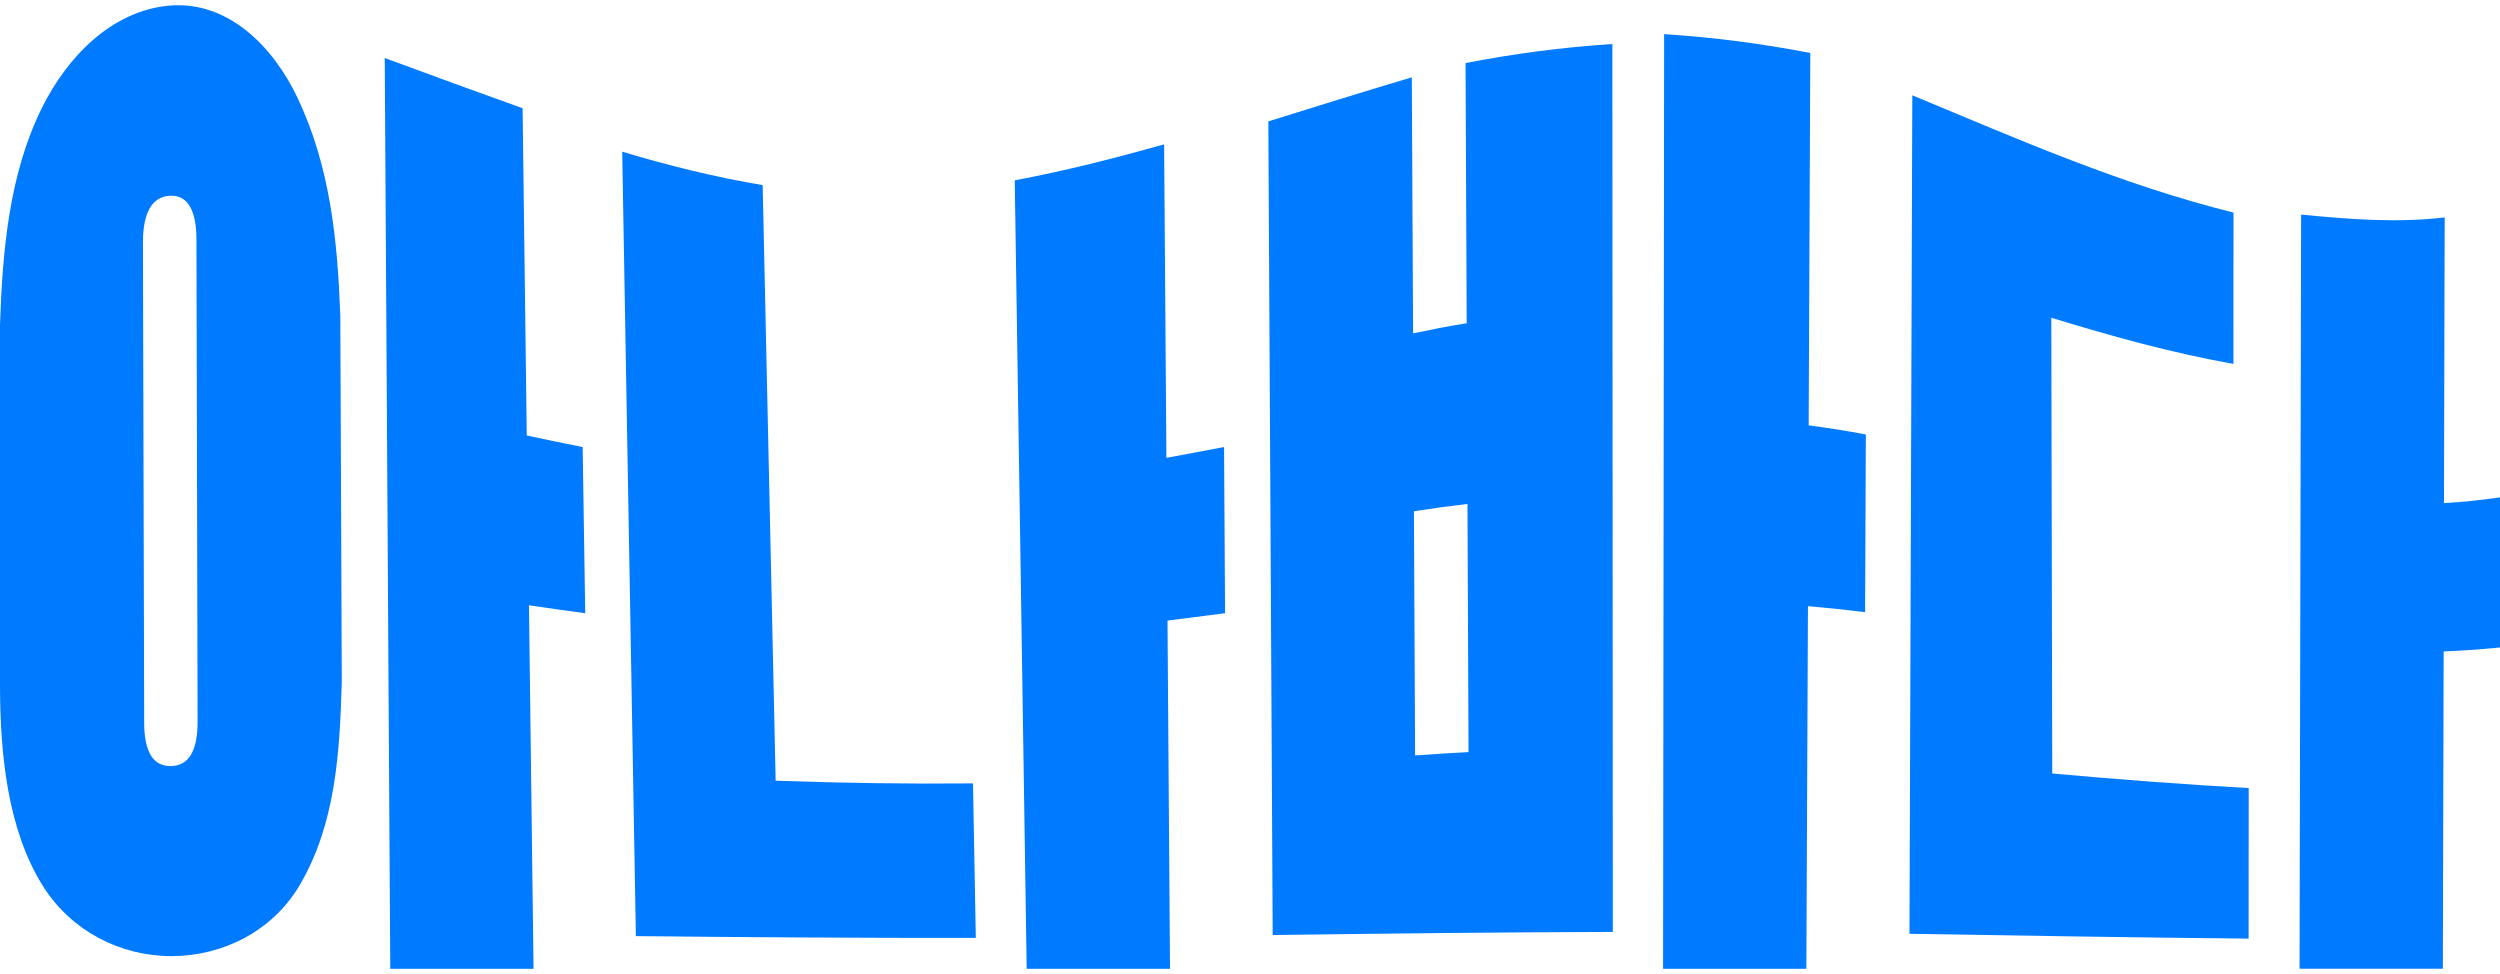 <svg width="77" height="30" viewBox="0 0 77 30" fill="none" xmlns="http://www.w3.org/2000/svg">
<g clip-path="url(#clip0_828_5647)">
<path d="M0 10.009C0.075 7.736 0.28 5.353 1.298 3.308C2.065 1.765 3.431 0.334 5.206 0.174C7.022 0.011 8.415 1.44 9.156 2.996C10.172 5.13 10.396 7.396 10.482 9.733C10.497 13.492 10.512 17.25 10.527 21.009C10.464 23.18 10.341 25.387 9.219 27.282C8.394 28.673 6.865 29.448 5.281 29.449C3.702 29.449 2.196 28.669 1.335 27.311C0.217 25.547 0.006 23.177 0 21.128V10.009ZM4.44 22.255C4.443 23.163 4.718 23.605 5.266 23.595C5.814 23.585 6.087 23.132 6.086 22.221C6.075 17.273 6.063 12.323 6.051 7.375C6.049 6.464 5.772 5.994 5.223 6.029C4.673 6.066 4.401 6.566 4.403 7.474C4.415 12.401 4.429 17.329 4.441 22.255H4.44ZM16.096 3.334C14.677 2.826 13.263 2.309 11.85 1.787C11.907 11.139 11.963 20.488 12.02 29.84H16.433C16.386 26.108 16.339 22.376 16.292 18.644C16.984 18.744 17.331 18.793 18.025 18.887C17.999 17.181 17.972 15.475 17.946 13.77C17.256 13.632 16.912 13.56 16.224 13.413C16.181 10.054 16.139 6.694 16.096 3.334Z" fill="#007AFF"/>
<path d="M19.164 4.671C20.573 5.098 22.038 5.458 23.49 5.702C23.623 11.817 23.757 17.931 23.89 24.046C25.918 24.117 27.939 24.148 29.968 24.129C29.997 25.715 30.026 27.302 30.055 28.887C26.564 28.891 23.075 28.869 19.585 28.832C19.444 20.779 19.304 12.725 19.164 4.671ZM35.923 14.102C36.637 13.971 36.992 13.904 37.701 13.768C37.711 15.474 37.722 17.18 37.732 18.887C37.024 18.979 36.67 19.026 35.959 19.114C35.984 22.69 36.011 26.264 36.036 29.84H31.622C31.5 21.745 31.377 13.649 31.254 5.555C32.827 5.257 34.313 4.88 35.855 4.447C35.879 7.666 35.901 10.885 35.925 14.104L35.923 14.102Z" fill="#007AFF"/>
<path d="M39.199 28.799C39.155 20.445 39.109 12.092 39.065 3.739C40.536 3.278 42.007 2.822 43.484 2.381C43.496 5.009 43.509 7.639 43.523 10.268C44.18 10.131 44.511 10.064 45.174 9.956C45.163 7.285 45.151 4.614 45.139 1.942C46.675 1.646 48.101 1.46 49.661 1.355C49.666 10.471 49.67 19.586 49.675 28.703C46.183 28.713 42.691 28.753 39.199 28.799ZM43.549 15.745C43.561 18.253 43.574 20.76 43.585 23.268C44.243 23.223 44.572 23.199 45.231 23.164C45.22 20.617 45.209 18.068 45.198 15.521C44.536 15.6 44.205 15.648 43.549 15.746V15.745ZM55.71 13.101C56.416 13.197 56.769 13.253 57.468 13.381L57.445 18.855C56.744 18.77 56.392 18.732 55.685 18.669C55.668 22.392 55.653 26.117 55.636 29.84H51.223L51.255 1.051C52.808 1.154 54.228 1.337 55.757 1.632L55.707 13.101H55.71Z" fill="#007AFF"/>
<path d="M68.792 6.55C68.792 8.103 68.792 9.655 68.79 11.208C66.882 10.87 65.033 10.353 63.18 9.787C63.19 14.466 63.2 19.144 63.209 23.823C65.225 24.007 67.239 24.159 69.26 24.273C69.26 25.819 69.257 27.365 69.257 28.909C65.776 28.877 62.295 28.817 58.812 28.761C58.842 20.153 58.869 11.544 58.899 2.936C62.196 4.304 65.318 5.683 68.793 6.548L68.792 6.55ZM75.275 15.496C75.97 15.45 76.316 15.415 77 15.319V19.943C76.309 20.009 75.962 20.033 75.264 20.064C75.255 23.322 75.248 26.58 75.24 29.838H70.826L70.874 6.61C72.359 6.752 73.805 6.873 75.296 6.696L75.275 15.496Z" fill="#007AFF"/>
</g>
<defs>
<clipPath id="clip0_828_5647">
<rect width="77" height="29.677" fill="white" transform="translate(0 0.162)"/>
</clipPath>
</defs>
</svg>
